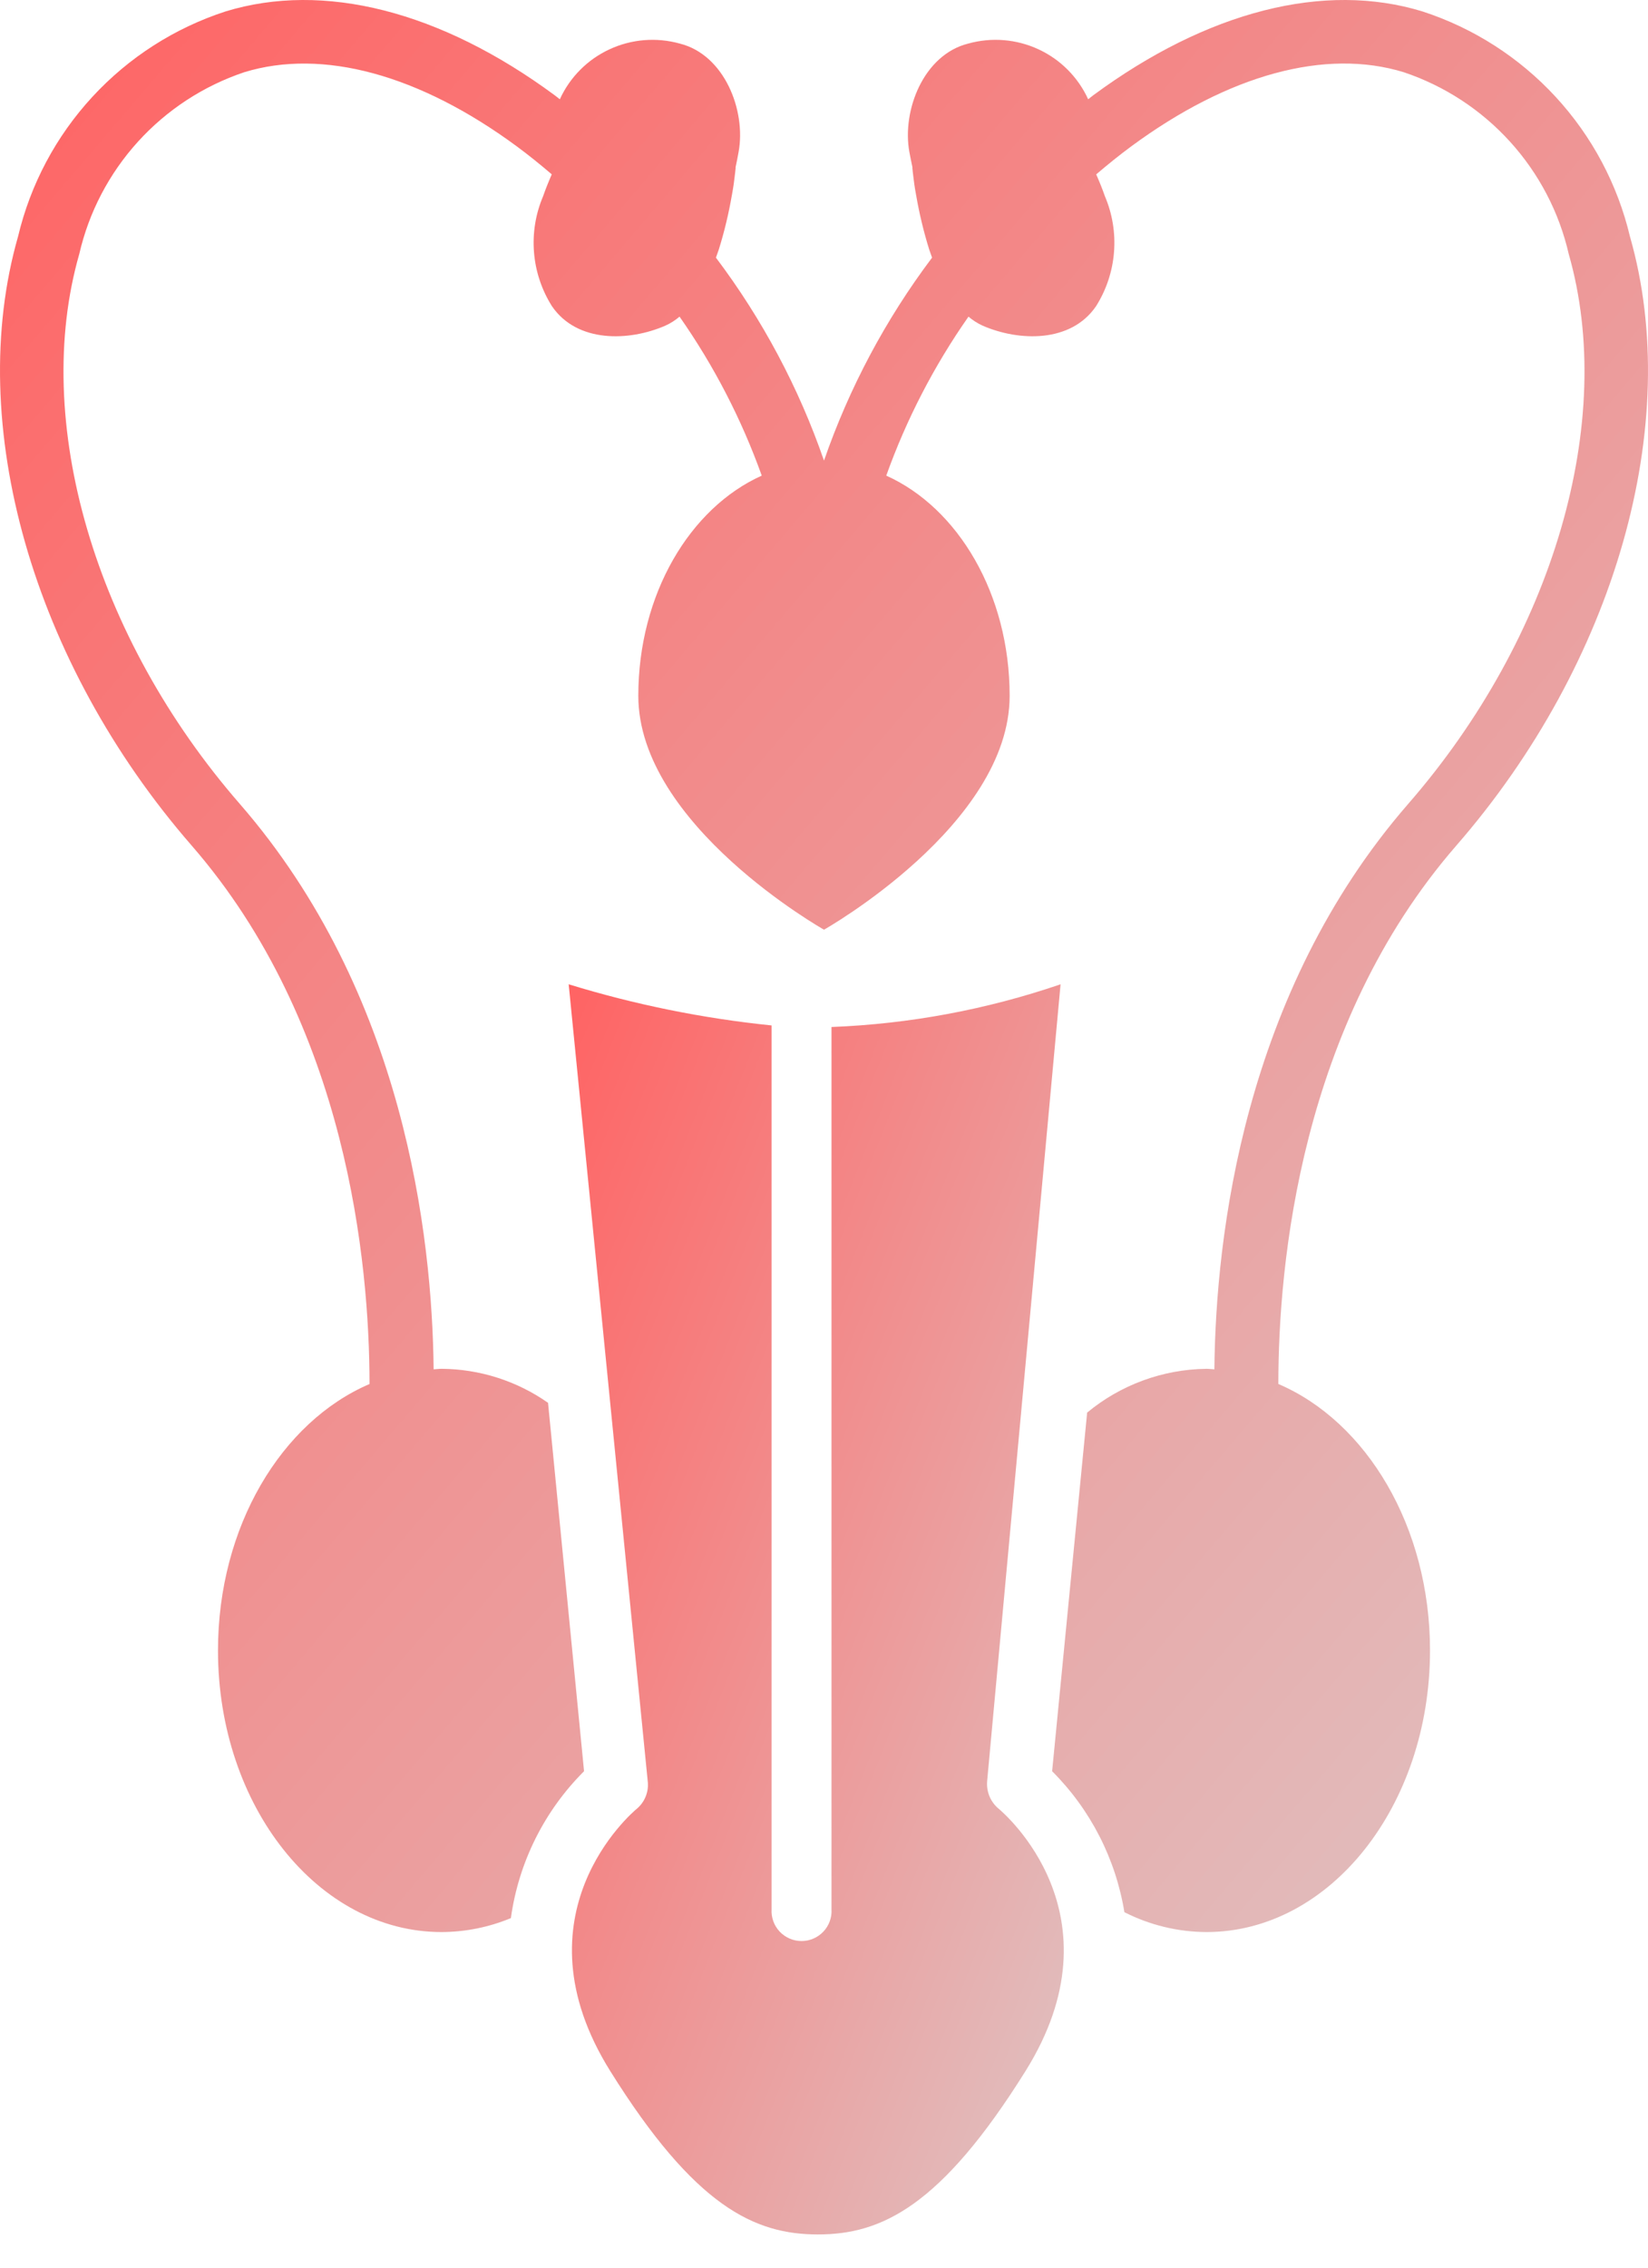 <svg xmlns="http://www.w3.org/2000/svg" width="40" height="55" fill="none" viewBox="0 0 40 55"><path fill="url(#paint0_linear)" d="M35.349 20.507C39.209 16.073 40.863 10.274 39.562 5.737C39.262 4.473 38.642 3.307 37.76 2.351C36.879 1.395 35.766 0.681 34.528 0.278C32.146 -0.453 29.307 0.268 26.536 2.31C26.494 2.341 26.454 2.376 26.412 2.408C26.168 1.873 25.74 1.443 25.206 1.196C24.672 0.948 24.067 0.899 23.5 1.057C22.413 1.329 21.889 2.684 22.072 3.686C22.095 3.813 22.122 3.938 22.148 4.065C22.142 4.04 22.143 4.075 22.156 4.182C22.176 4.364 22.2 4.546 22.235 4.727C22.312 5.175 22.418 5.617 22.553 6.051C22.575 6.115 22.599 6.182 22.623 6.249C21.497 7.744 20.612 9.405 20 11.172C19.389 9.404 18.503 7.743 17.377 6.249C17.401 6.182 17.425 6.115 17.447 6.051C17.582 5.617 17.688 5.175 17.765 4.727C17.8 4.546 17.824 4.364 17.844 4.182C17.857 4.075 17.858 4.04 17.852 4.065C17.878 3.938 17.906 3.813 17.927 3.686C18.111 2.684 17.587 1.329 16.5 1.057C15.932 0.899 15.328 0.948 14.794 1.196C14.26 1.443 13.832 1.873 13.588 2.408C13.546 2.376 13.506 2.341 13.463 2.31C10.693 0.268 7.857 -0.453 5.472 0.278C4.234 0.681 3.121 1.395 2.24 2.351C1.358 3.307 0.738 4.473 0.438 5.737C-0.863 10.275 0.791 16.073 4.651 20.507C8.429 24.847 8.967 30.643 8.969 33.568C6.831 34.484 5.291 37.028 5.291 40.03C5.291 43.803 7.72 46.86 10.717 46.86C11.295 46.858 11.866 46.743 12.4 46.522C12.587 45.173 13.21 43.922 14.176 42.959L13.302 34.024C12.545 33.493 11.643 33.205 10.717 33.199C10.653 33.199 10.589 33.209 10.525 33.212C10.492 29.972 9.813 24.085 5.819 19.496C2.292 15.445 0.763 10.21 1.924 6.161C2.157 5.146 2.648 4.208 3.349 3.436C4.05 2.664 4.938 2.084 5.927 1.752C7.827 1.169 10.178 1.807 12.545 3.551C12.834 3.764 13.115 3.992 13.392 4.228C13.303 4.434 13.231 4.616 13.184 4.755C13 5.184 12.924 5.652 12.961 6.117C12.998 6.583 13.148 7.032 13.397 7.427C14.007 8.319 15.265 8.283 16.148 7.899C16.273 7.843 16.389 7.769 16.494 7.68C17.328 8.871 17.999 10.168 18.489 11.536C16.745 12.319 15.493 14.411 15.493 16.876C15.493 20.009 20 22.549 20 22.549C20 22.549 24.506 20.009 24.506 16.876C24.506 14.411 23.255 12.319 21.511 11.536C22.001 10.168 22.672 8.871 23.507 7.68C23.611 7.769 23.727 7.842 23.851 7.899C24.734 8.283 25.993 8.319 26.603 7.427C26.852 7.032 27.002 6.583 27.039 6.117C27.076 5.652 27 5.184 26.816 4.755C26.769 4.616 26.697 4.434 26.607 4.229C26.885 3.993 27.166 3.764 27.456 3.551C29.82 1.808 32.172 1.167 34.073 1.752C35.063 2.084 35.95 2.664 36.651 3.436C37.352 4.208 37.843 5.146 38.076 6.161C39.236 10.21 37.708 15.445 34.181 19.496C30.186 24.085 29.508 29.972 29.475 33.212C29.411 33.209 29.348 33.199 29.283 33.199C28.224 33.212 27.202 33.586 26.387 34.261L25.537 42.959C26.466 43.887 27.08 45.083 27.291 46.378C27.908 46.692 28.59 46.857 29.283 46.86C32.28 46.86 34.709 43.803 34.709 40.03C34.709 37.027 33.168 34.483 31.028 33.567C31.028 30.645 31.563 24.856 35.349 20.507Z"/><path fill="url(#paint1_linear)" d="M24.238 43.868C24.141 43.787 24.065 43.684 24.016 43.567C23.968 43.45 23.949 43.323 23.96 43.197L25.742 23.873C23.949 24.486 22.076 24.835 20.182 24.909V46.307C20.188 46.406 20.174 46.505 20.14 46.598C20.106 46.691 20.054 46.777 19.985 46.849C19.917 46.921 19.835 46.979 19.744 47.018C19.653 47.058 19.554 47.078 19.455 47.078C19.355 47.078 19.257 47.058 19.166 47.018C19.075 46.979 18.992 46.921 18.924 46.849C18.856 46.777 18.803 46.691 18.77 46.598C18.736 46.505 18.722 46.406 18.728 46.307V24.871C17.057 24.7 15.408 24.366 13.803 23.873L15.721 43.197C15.737 43.323 15.72 43.45 15.674 43.567C15.628 43.685 15.553 43.789 15.456 43.87C15.334 43.971 12.442 46.439 14.812 50.232C16.867 53.52 18.316 54.194 19.853 54.194C21.39 54.194 22.836 53.52 24.891 50.232C27.261 46.439 24.363 43.971 24.238 43.868Z"/><defs><linearGradient id="paint0_linear" x1="-19.173" x2="25.192" y1="22.461" y2="60.331" gradientUnits="userSpaceOnUse"><stop stop-color="#ff6363"/><stop offset="1" stop-color="#e0c0c0"/></linearGradient><linearGradient id="paint1_linear" x1="8.042" x2="27.955" y1="38.407" y2="46.299" gradientUnits="userSpaceOnUse"><stop stop-color="#ff6363"/><stop offset="1" stop-color="#e0c0c0"/></linearGradient></defs></svg>